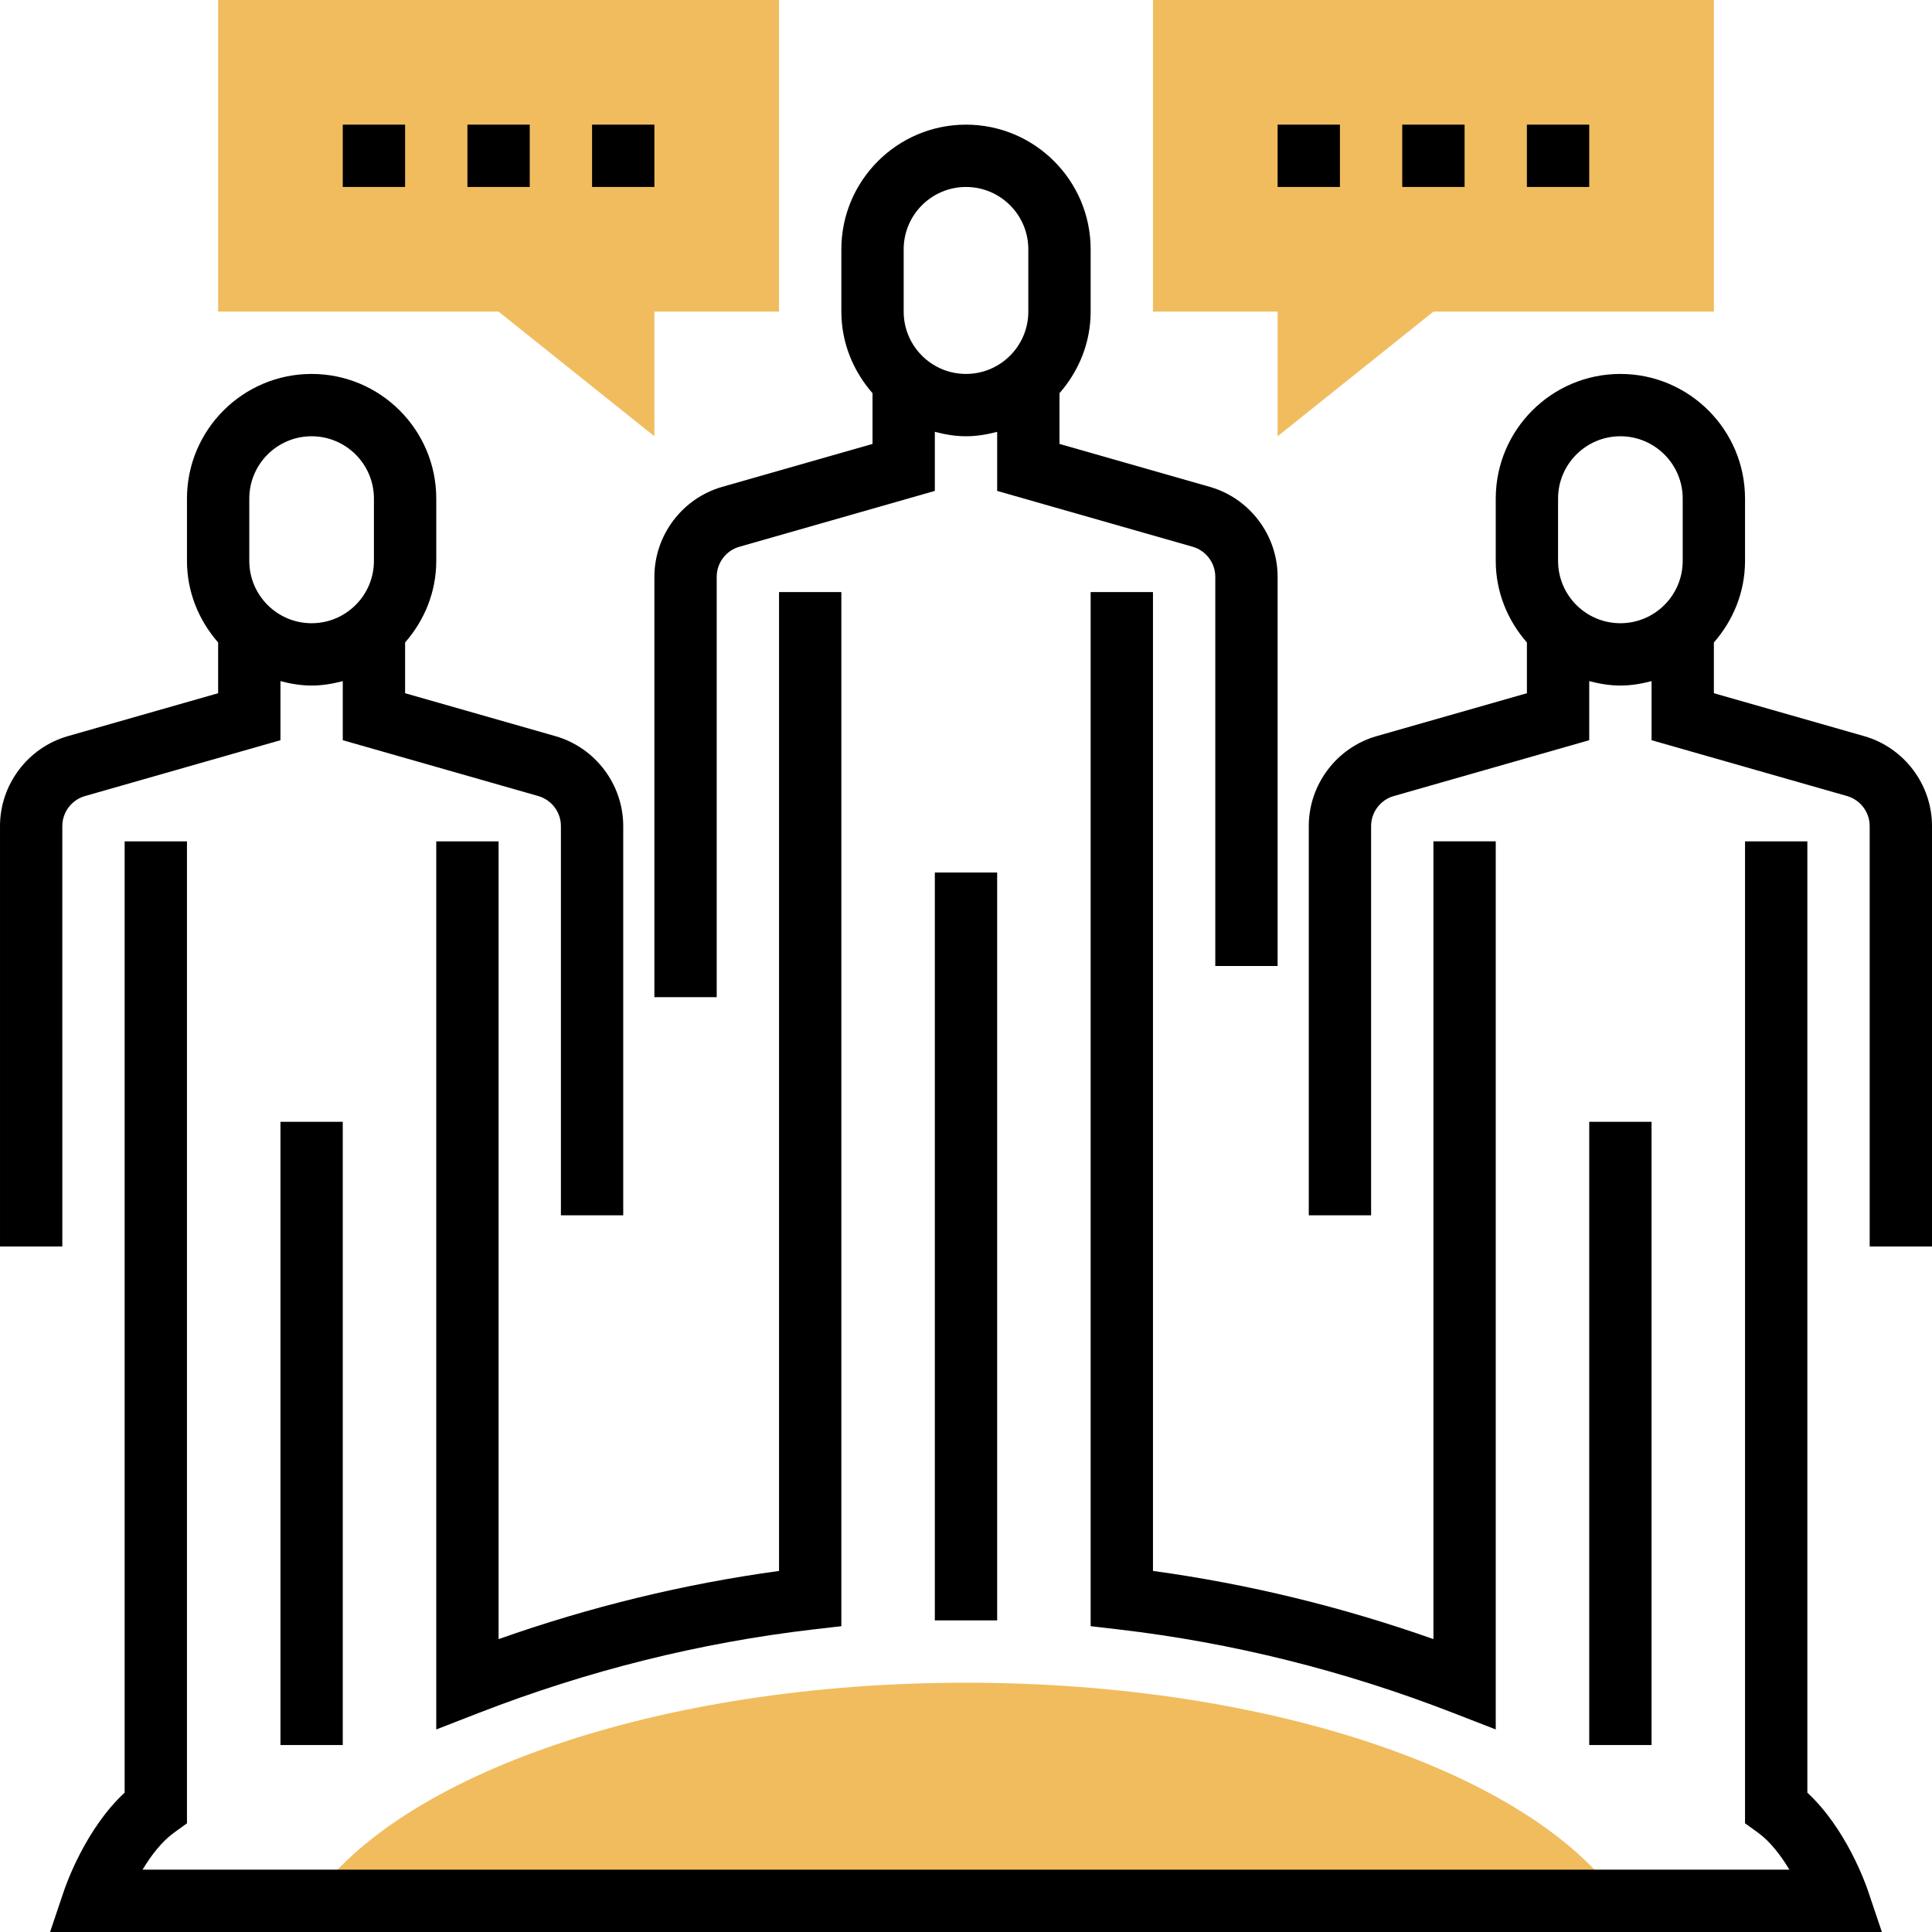 <svg height="496pt" viewBox="0 0 496 496" width="496pt" xmlns="http://www.w3.org/2000/svg"><g fill="#f0bc5e"><path d="m80.07 488h335.867c-22.434-32.457-89.129-56-167.938-56s-145.504 23.543-167.93 56zm0 0"/><path d="m168 112-40-32h-72v-80h144v80h-32zm0 0"/><path d="m328 112v-32h-32v-80h144v80h-72zm0 0"/></g><path d="m168 256h16v-107.93c0-3.551 2.383-6.719 5.809-7.695l50.191-14.344v-15.168c2.574.672 5.223 1.137 8 1.137s5.426-.465 8-1.137v15.168l50.191 14.336c3.426.984 5.809 4.145 5.809 7.703v99.93h16v-99.93c0-10.656-7.16-20.148-17.406-23.078l-38.594-11.023v-13.023c4.922-5.625 8-12.898 8-20.945v-16c0-17.648-14.352-32-32-32s-32 14.352-32 32v16c0 8.039 3.078 15.312 8 20.945v13.023l-38.594 11.023c-10.246 2.93-17.406 12.422-17.406 23.078zm64-192c0-8.824 7.176-16 16-16s16 7.176 16 16v16c0 8.824-7.176 16-16 16s-16-7.176-16-16zm0 0"/><path d="m240 224h16v192h-16zm0 0"/><path d="m16 212.07c0-3.551 2.383-6.719 5.809-7.695l50.191-14.344v-15.168c2.574.672 5.223 1.137 8 1.137s5.426-.465 8-1.137v15.168l50.191 14.336c3.426.984 5.809 4.145 5.809 7.703v99.93h16v-99.93c0-10.656-7.16-20.148-17.406-23.078l-38.594-11.023v-13.023c4.922-5.625 8-12.898 8-20.945v-16c0-17.648-14.352-32-32-32s-32 14.352-32 32v16c0 8.039 3.078 15.312 8 20.945v13.023l-38.594 11.023c-10.246 2.93-17.406 12.422-17.406 23.078v107.93h16zm48-84.07c0-8.824 7.176-16 16-16s16 7.176 16 16v16c0 8.824-7.176 16-16 16s-16-7.176-16-16zm0 0"/><path d="m72 288h16v160h-16zm0 0"/><path d="m464 460.23v-244.23h-16v252.098l3.32 2.391c3.145 2.273 5.895 5.887 8.07 9.512h-422.797c2.176-3.617 4.926-7.223 8.094-9.512l3.312-2.391v-252.098h-16v244.23c-9.969 9.211-14.992 23.465-15.586 25.211l-3.559 10.559h470.281l-3.562-10.551c-.582-1.754-5.605-16-15.574-25.219zm0 0"/><path d="m112 216v228l10.895-4.238c27.891-10.84 56.832-18.066 86.027-21.457l7.078-.816v-265.488h-16v251.305c-24.359 3.328-48.496 9.191-72 17.504v-204.809zm0 0"/><path d="m120 32h16v16h-16zm0 0"/><path d="m152 32h16v16h-16zm0 0"/><path d="m88 32h16v16h-16zm0 0"/><path d="m360 32h16v16h-16zm0 0"/><path d="m328 32h16v16h-16zm0 0"/><path d="m392 32h16v16h-16zm0 0"/><path d="m478.594 188.992-38.594-11.023v-13.023c4.922-5.625 8-12.898 8-20.945v-16c0-17.648-14.352-32-32-32s-32 14.352-32 32v16c0 8.039 3.078 15.312 8 20.945v13.023l-38.594 11.023c-10.246 2.93-17.406 12.422-17.406 23.078v99.93h16v-99.93c0-3.551 2.383-6.719 5.809-7.695l50.191-14.344v-15.168c2.574.672 5.223 1.137 8 1.137s5.426-.465 8-1.137v15.168l50.191 14.336c3.426.984 5.809 4.145 5.809 7.703v107.93h16v-107.93c0-10.656-7.16-20.148-17.406-23.078zm-78.594-44.992v-16c0-8.824 7.176-16 16-16s16 7.176 16 16v16c0 8.824-7.176 16-16 16s-16-7.176-16-16zm0 0"/><path d="m408 288h16v160h-16zm0 0"/><path d="m280 152v265.488l7.078.824c29.195 3.391 58.137 10.609 86.027 21.457l10.895 4.23v-228h-16v204.809c-23.504-8.305-47.641-14.168-72-17.504v-251.305zm0 0"/></svg>